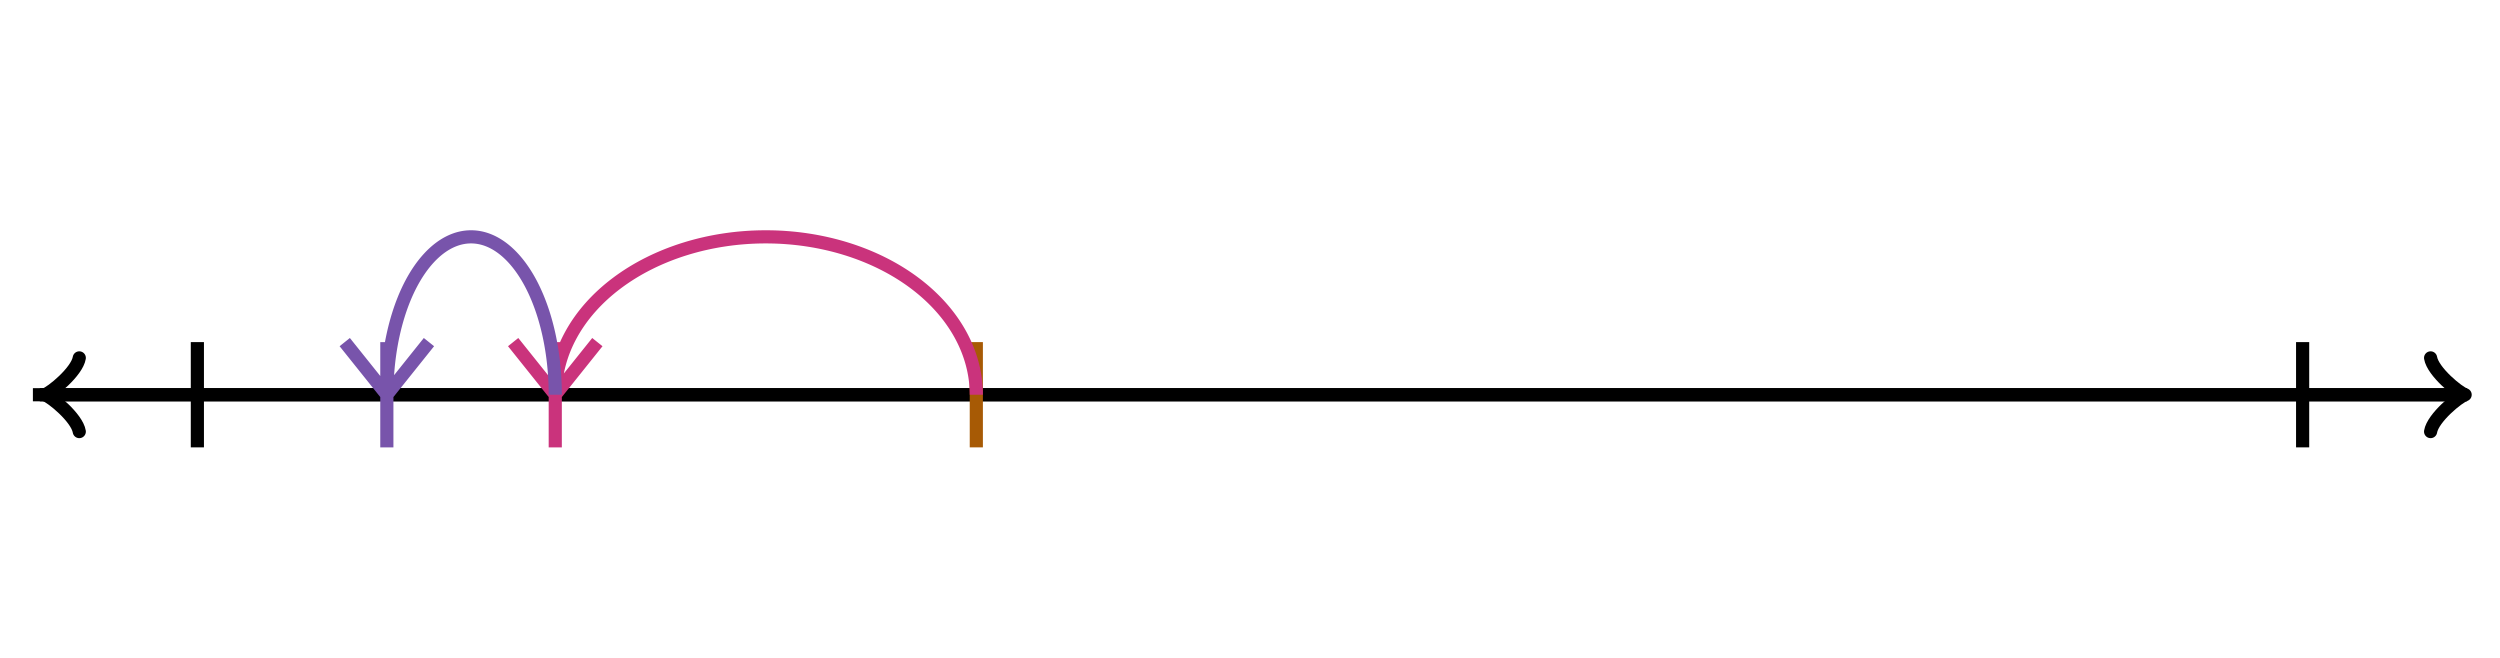 <svg xmlns="http://www.w3.org/2000/svg" width="380" height="100" viewBox="0 0 380 100"><path fill="none" stroke="#000" d="M369.45 65.6c.35-2.1 4.2-5.25 5.25-5.6-1.05-.35-4.9-3.5-5.25-5.6" stroke-width="2" stroke-linejoin="round" stroke-linecap="round"/><path fill="none" stroke="#000" d="M5 60h368.95" stroke-width="2"/><path fill="none" stroke="#000" d="M12.05 54.4c-.35 2.1-4.2 5.25-5.25 5.6 1.05.35 4.9 3.5 5.25 5.6" stroke-width="2" stroke-linejoin="round" stroke-linecap="round"/><path fill="none" stroke="#000" d="M375 60H6.05M30 68V52M350 68V52" stroke-width="2"/><path fill="none" stroke="#a75a05" d="M148.4 68V52" stroke-width="2"/><path fill="none" stroke="#ca337c" d="M148.4 60a32 24 0 0 0-64 0M84.4 60l6.4-8M84.4 60L78 52M84.4 68V52" stroke-width="2" stroke-dasharray="0"/><path fill="none" stroke="#7854ab" d="M84.4 60a12.8 24 0 0 0-25.6 0M58.8 60l6.4-8M58.8 60l-6.4-8M58.8 68V52" stroke-width="2" stroke-dasharray="0"/></svg>
